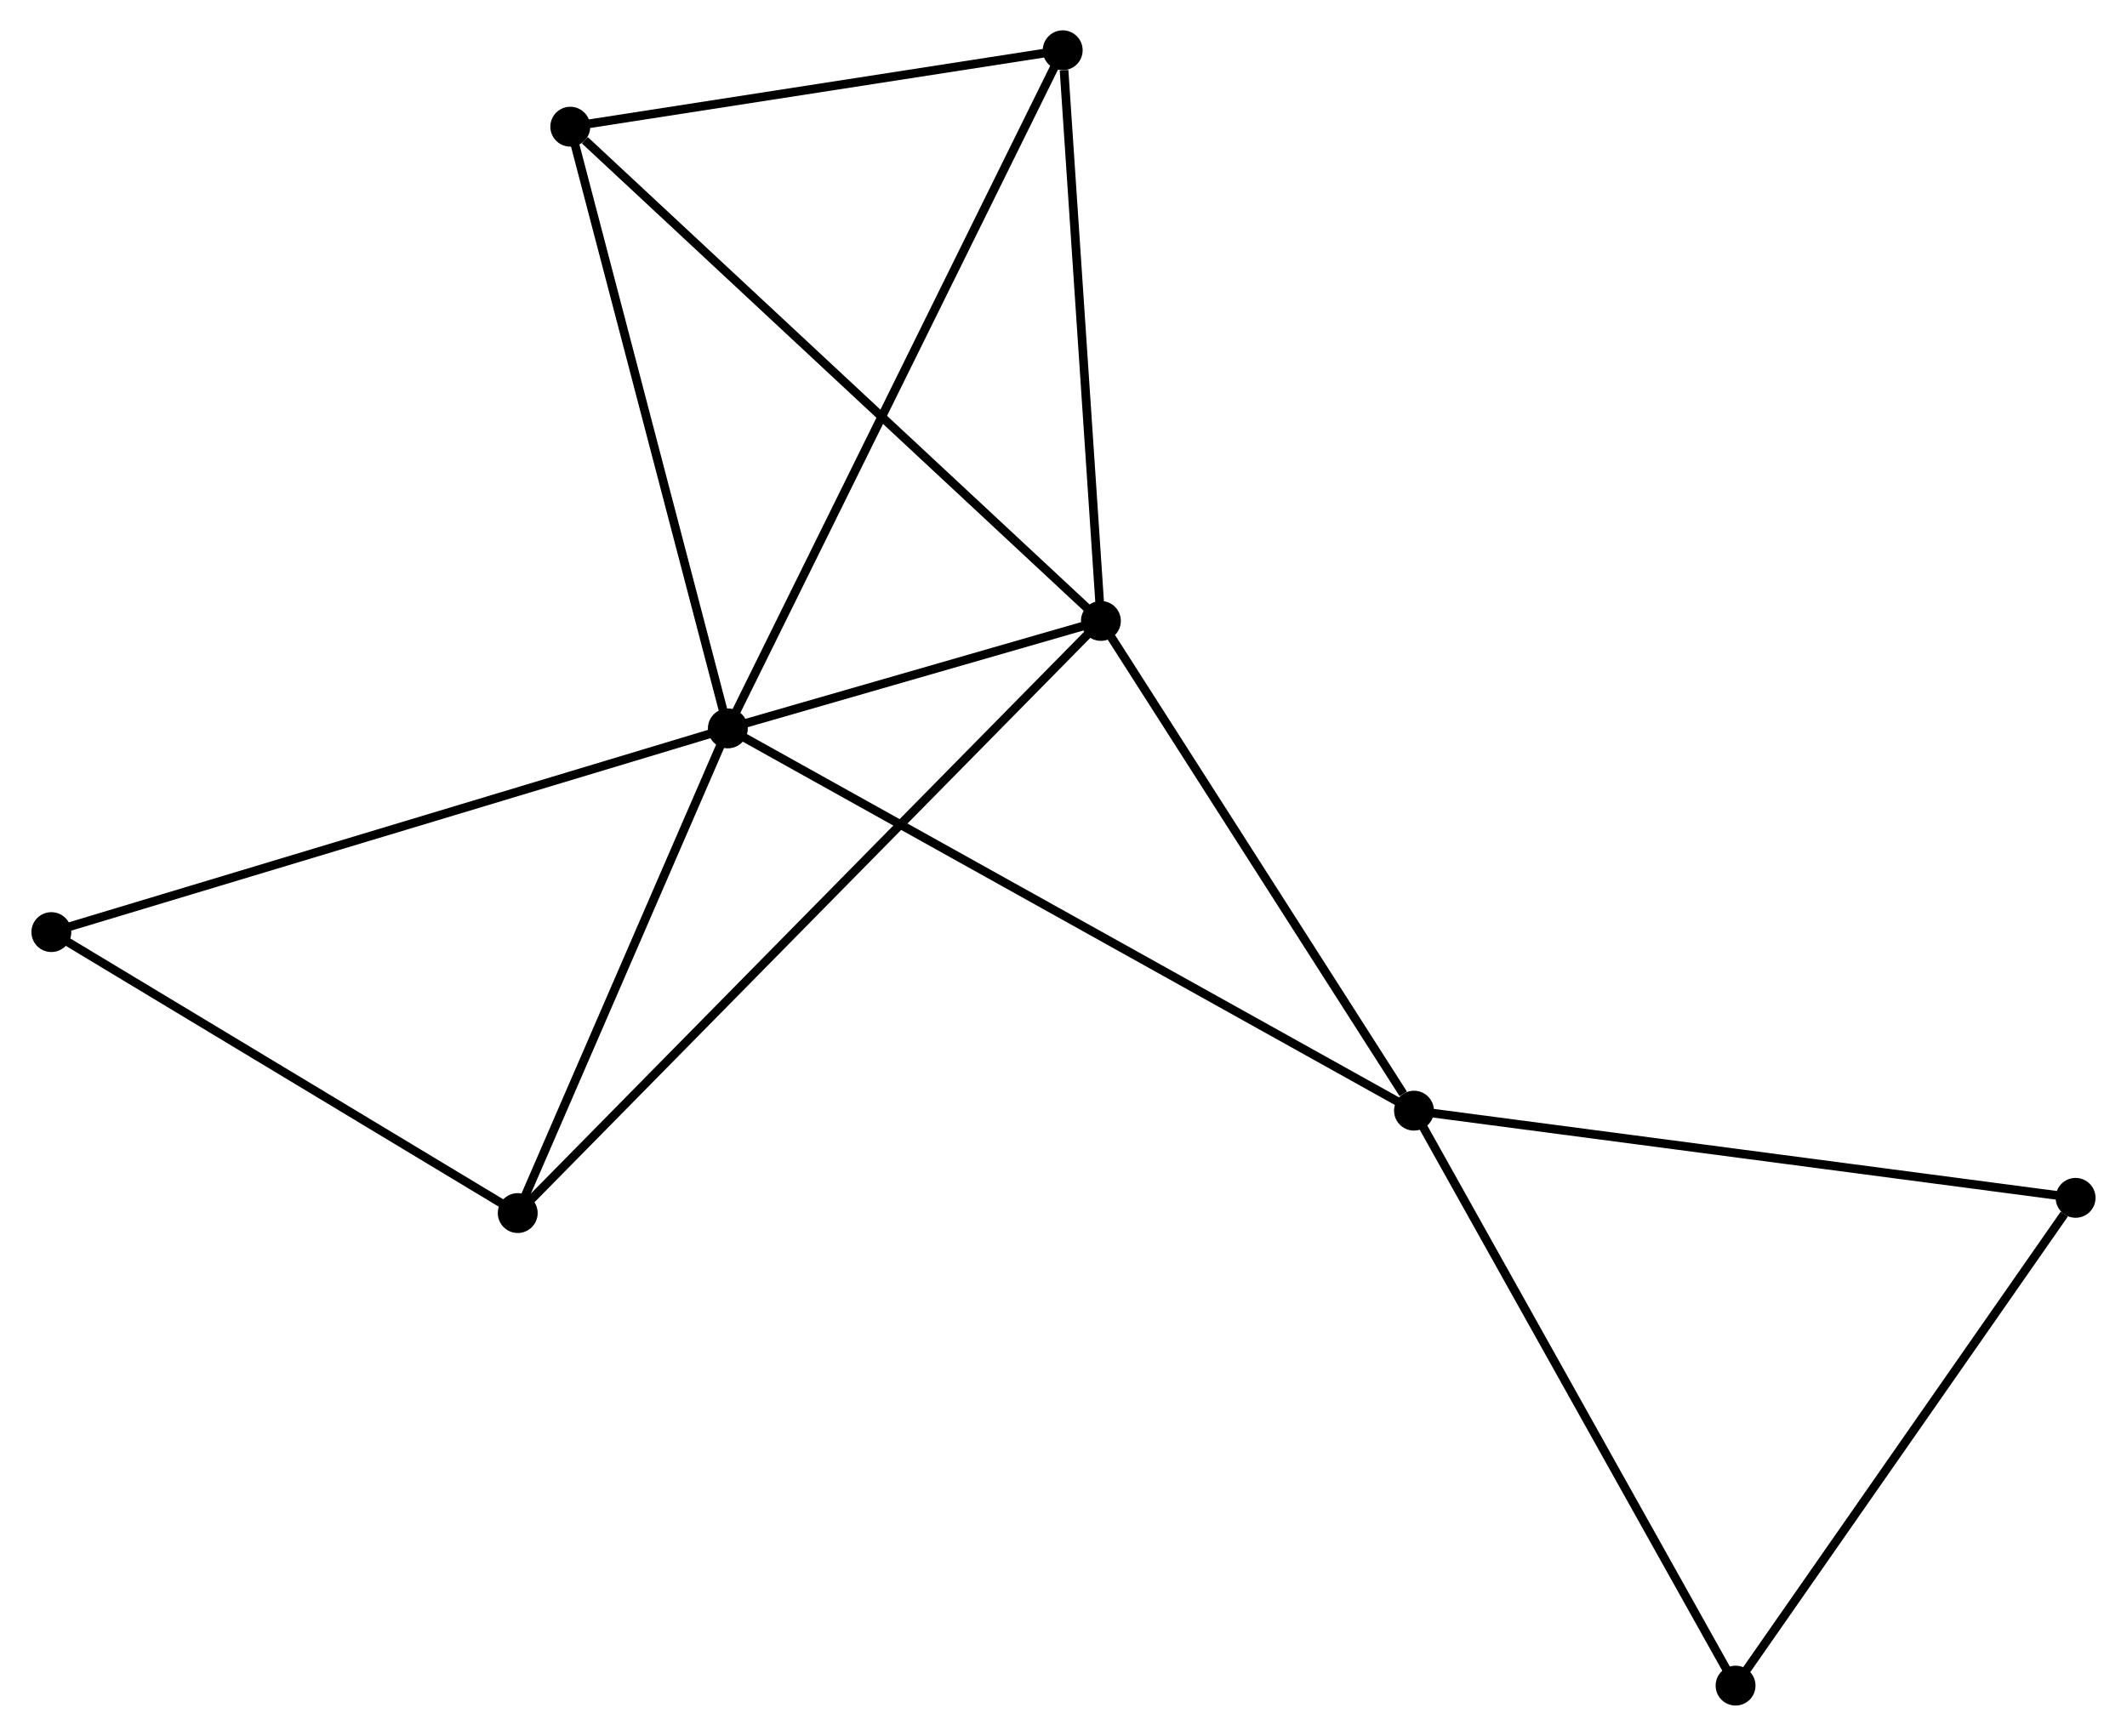 <?xml version="1.0" encoding="UTF-8" standalone="no"?>
<!DOCTYPE svg PUBLIC "-//W3C//DTD SVG 1.1//EN"
 "http://www.w3.org/Graphics/SVG/1.1/DTD/svg11.dtd">
<!-- Generated by graphviz version 2.36.0 (20140111.2315)
 -->
<!-- Title: %3 Pages: 1 -->
<svg width="245pt" height="200pt"
 viewBox="0.00 0.00 245.13 200.31" xmlns="http://www.w3.org/2000/svg" xmlns:xlink="http://www.w3.org/1999/xlink">
<g id="graph0" class="graph" transform="scale(1 1) rotate(0) translate(4 196.314)">
<title>%3</title>
<!-- 0 -->
<g id="node1" class="node"><title>0</title>
<ellipse fill="black" stroke="black" cx="79.843" cy="-112.258" rx="1.8" ry="1.8"/>
</g>
<!-- 1 -->
<g id="node2" class="node"><title>1</title>
<ellipse fill="black" stroke="black" cx="122.88" cy="-124.661" rx="1.8" ry="1.8"/>
</g>
<!-- 0&#45;&#45;1 -->
<g id="edge1" class="edge"><title>0&#45;&#45;1</title>
<path fill="none" stroke="black" d="M81.692,-112.791C88.771,-114.831 114.101,-122.131 121.085,-124.144"/>
</g>
<!-- 2 -->
<g id="node3" class="node"><title>2</title>
<ellipse fill="black" stroke="black" cx="159" cy="-68.148" rx="1.8" ry="1.8"/>
</g>
<!-- 0&#45;&#45;2 -->
<g id="edge2" class="edge"><title>0&#45;&#45;2</title>
<path fill="none" stroke="black" d="M81.496,-111.337C91.798,-105.596 147.08,-74.79 157.355,-69.064"/>
</g>
<!-- 3 -->
<g id="node4" class="node"><title>3</title>
<ellipse fill="black" stroke="black" cx="61.666" cy="-181.694" rx="1.8" ry="1.8"/>
</g>
<!-- 0&#45;&#45;3 -->
<g id="edge3" class="edge"><title>0&#45;&#45;3</title>
<path fill="none" stroke="black" d="M79.319,-114.261C76.664,-124.401 64.736,-169.968 62.158,-179.815"/>
</g>
<!-- 4 -->
<g id="node5" class="node"><title>4</title>
<ellipse fill="black" stroke="black" cx="55.603" cy="-56.33" rx="1.8" ry="1.8"/>
</g>
<!-- 0&#45;&#45;4 -->
<g id="edge4" class="edge"><title>0&#45;&#45;4</title>
<path fill="none" stroke="black" d="M79.037,-110.397C75.356,-101.906 60.175,-66.879 56.437,-58.255"/>
</g>
<!-- 5 -->
<g id="node6" class="node"><title>5</title>
<ellipse fill="black" stroke="black" cx="118.474" cy="-190.514" rx="1.8" ry="1.8"/>
</g>
<!-- 0&#45;&#45;5 -->
<g id="edge5" class="edge"><title>0&#45;&#45;5</title>
<path fill="none" stroke="black" d="M80.65,-113.892C85.677,-124.077 112.657,-178.731 117.672,-188.889"/>
</g>
<!-- 7 -->
<g id="node7" class="node"><title>7</title>
<ellipse fill="black" stroke="black" cx="1.8" cy="-88.754" rx="1.8" ry="1.8"/>
</g>
<!-- 0&#45;&#45;7 -->
<g id="edge6" class="edge"><title>0&#45;&#45;7</title>
<path fill="none" stroke="black" d="M77.914,-111.677C67.116,-108.425 14.282,-92.513 3.662,-89.314"/>
</g>
<!-- 1&#45;&#45;2 -->
<g id="edge7" class="edge"><title>1&#45;&#45;2</title>
<path fill="none" stroke="black" d="M124.082,-122.781C129.566,-114.201 152.187,-78.807 157.756,-70.093"/>
</g>
<!-- 1&#45;&#45;3 -->
<g id="edge8" class="edge"><title>1&#45;&#45;3</title>
<path fill="none" stroke="black" d="M121.367,-126.071C112.971,-133.893 72.175,-171.903 63.351,-180.124"/>
</g>
<!-- 1&#45;&#45;4 -->
<g id="edge9" class="edge"><title>1&#45;&#45;4</title>
<path fill="none" stroke="black" d="M121.475,-123.234C112.719,-114.341 65.733,-66.619 57,-57.749"/>
</g>
<!-- 1&#45;&#45;5 -->
<g id="edge10" class="edge"><title>1&#45;&#45;5</title>
<path fill="none" stroke="black" d="M122.753,-126.561C122.121,-136.009 119.319,-177.887 118.629,-188.209"/>
</g>
<!-- 6 -->
<g id="node8" class="node"><title>6</title>
<ellipse fill="black" stroke="black" cx="235.326" cy="-58.087" rx="1.8" ry="1.8"/>
</g>
<!-- 2&#45;&#45;6 -->
<g id="edge11" class="edge"><title>2&#45;&#45;6</title>
<path fill="none" stroke="black" d="M160.886,-67.899C171.446,-66.507 223.118,-59.696 233.505,-58.327"/>
</g>
<!-- 8 -->
<g id="node9" class="node"><title>8</title>
<ellipse fill="black" stroke="black" cx="196.098" cy="-1.8" rx="1.8" ry="1.8"/>
</g>
<!-- 2&#45;&#45;8 -->
<g id="edge12" class="edge"><title>2&#45;&#45;8</title>
<path fill="none" stroke="black" d="M159.917,-66.508C165.005,-57.408 189.73,-13.19 195.077,-3.626"/>
</g>
<!-- 3&#45;&#45;5 -->
<g id="edge13" class="edge"><title>3&#45;&#45;5</title>
<path fill="none" stroke="black" d="M63.556,-181.988C72.181,-183.327 107.759,-188.851 116.519,-190.211"/>
</g>
<!-- 4&#45;&#45;7 -->
<g id="edge14" class="edge"><title>4&#45;&#45;7</title>
<path fill="none" stroke="black" d="M53.813,-57.409C45.644,-62.331 11.948,-82.638 3.652,-87.638"/>
</g>
<!-- 6&#45;&#45;8 -->
<g id="edge15" class="edge"><title>6&#45;&#45;8</title>
<path fill="none" stroke="black" d="M234.021,-56.214C227.959,-47.516 202.614,-11.149 197.143,-3.298"/>
</g>
</g>
</svg>
